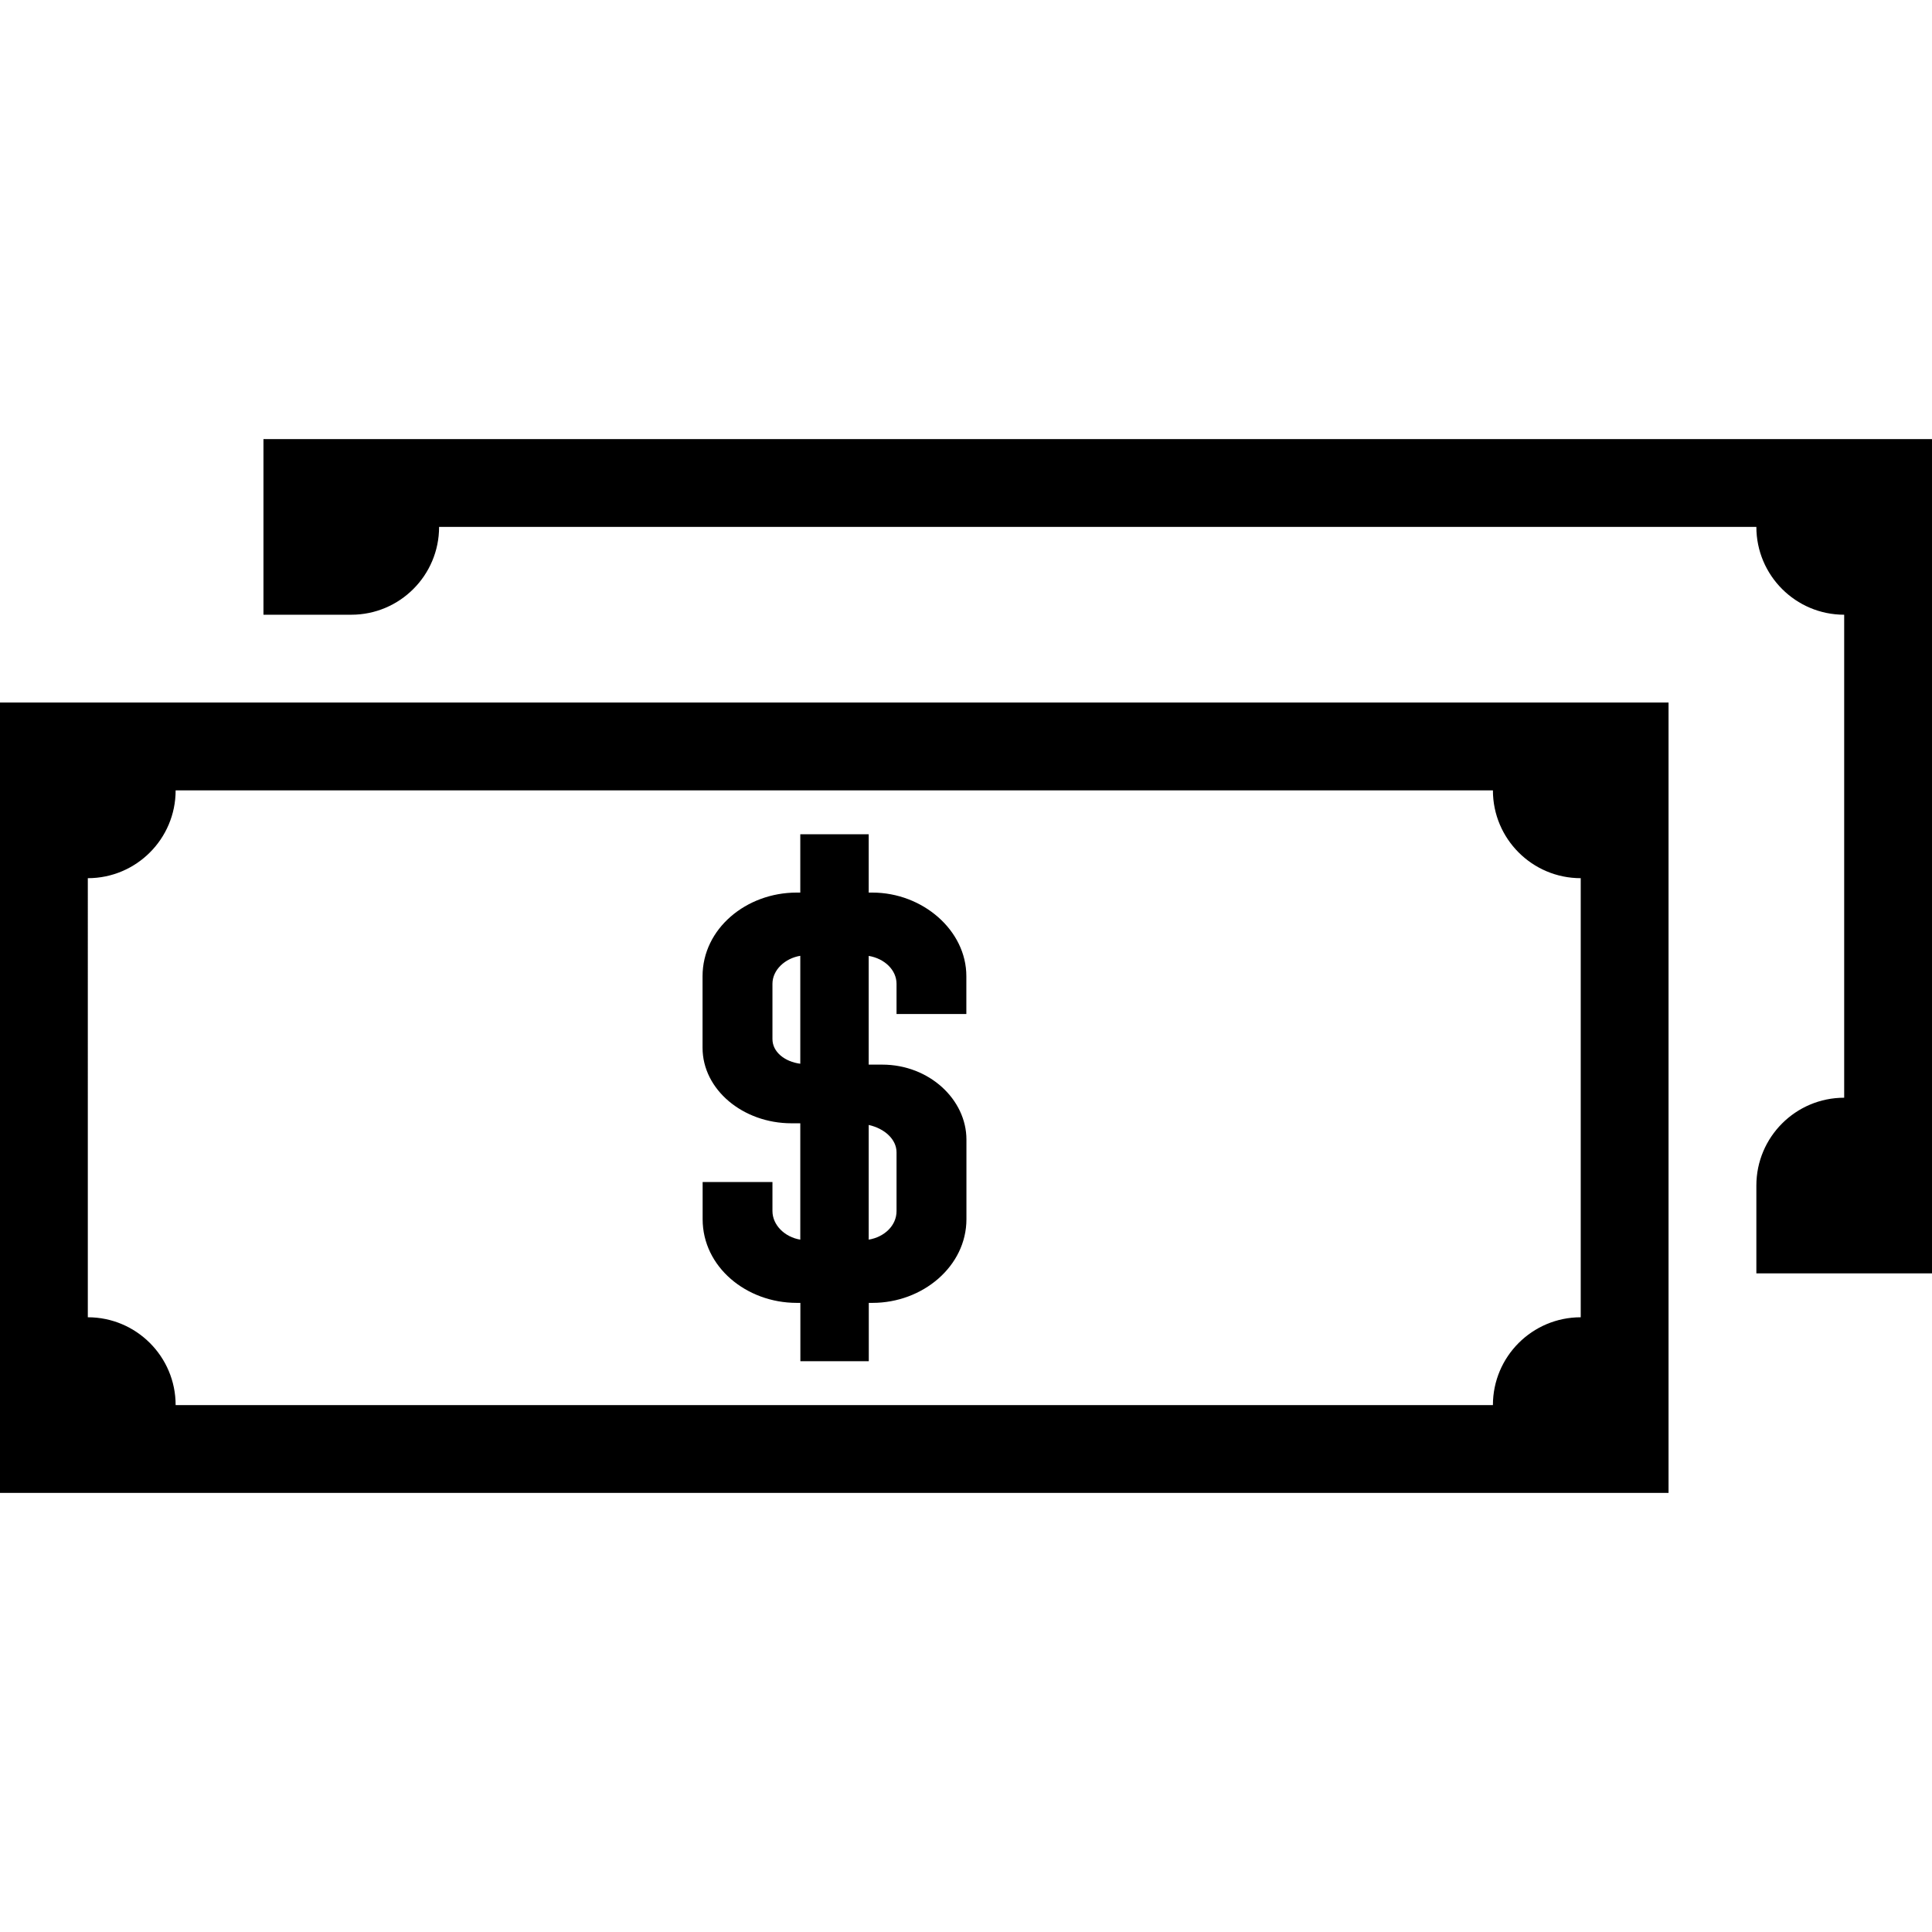 <?xml version="1.0" encoding="iso-8859-1"?>
<!-- Generator: Adobe Illustrator 19.1.0, SVG Export Plug-In . SVG Version: 6.00 Build 0)  -->
<svg version="1.1" id="Capa_1" xmlns="http://www.w3.org/2000/svg" xmlns:xlink="http://www.w3.org/1999/xlink" x="0px" y="0px"
	 viewBox="0 0 498.853 498.853" style="enable-background:new 0 0 498.853 498.853;" xml:space="preserve">
<g>
	<g id="Dollar_2_">
		<g>
			<path d="M476.178,113.376L476.178,113.376L476.178,113.376H90.701l0,0l0,0H68.025v45.35h22.675l0,0
				c12.517,0,22.675-10.158,22.675-22.675h340.127c0,12.517,10.158,22.675,22.675,22.675v124.713
				c-12.517,0-22.675,10.158-22.675,22.675v22.675h45.35V113.376H476.178z M225.255,230.47h-0.952v-15.056h-17.664v15.056h-0.952
				c-12.97,0-24.285,9.297-24.285,21.609v18.458c0,10.816,10.453,19.501,22.947,19.501h2.29v30.045
				c-4.014-0.658-7.188-3.764-7.188-7.392v-7.483h-18.027v9.592c0,12.313,11.292,21.609,24.285,21.609h0.952v15.056h17.664v-15.056
				h0.952c12.97,0,24.262-9.456,24.262-21.609v-20.544c0-10.363-9.614-19.365-21.745-19.365h-3.492v-28.072
				c4.082,0.68,7.188,3.628,7.188,7.211v7.8h18.027v-9.75C249.54,240.22,238.225,230.47,225.255,230.47z M206.639,274.664
				c-4.014-0.522-7.188-3.038-7.188-6.372V254.03c0-3.605,3.265-6.598,7.188-7.233V274.664z M231.491,297.543v15.17
				c0,3.719-3.107,6.689-7.188,7.369v-29.614C228.452,291.398,231.491,294.21,231.491,297.543z M408.153,181.401L408.153,181.401
				H22.675l0,0l0,0H0v204.076h430.828V181.401H408.153L408.153,181.401z M408.153,340.127c-12.517,0-22.675,10.158-22.675,22.675
				H45.35c0-12.517-10.158-22.675-22.675-22.675V226.751c12.517,0,22.675-10.158,22.675-22.675h340.127
				c0,12.517,10.158,22.675,22.675,22.675V340.127z"/>
		</g>
	</g>
</g>
<g>
</g>
<g>
</g>
<g>
</g>
<g>
</g>
<g>
</g>
<g>
</g>
<g>
</g>
<g>
</g>
<g>
</g>
<g>
</g>
<g>
</g>
<g>
</g>
<g>
</g>
<g>
</g>
<g>
</g>
</svg>
